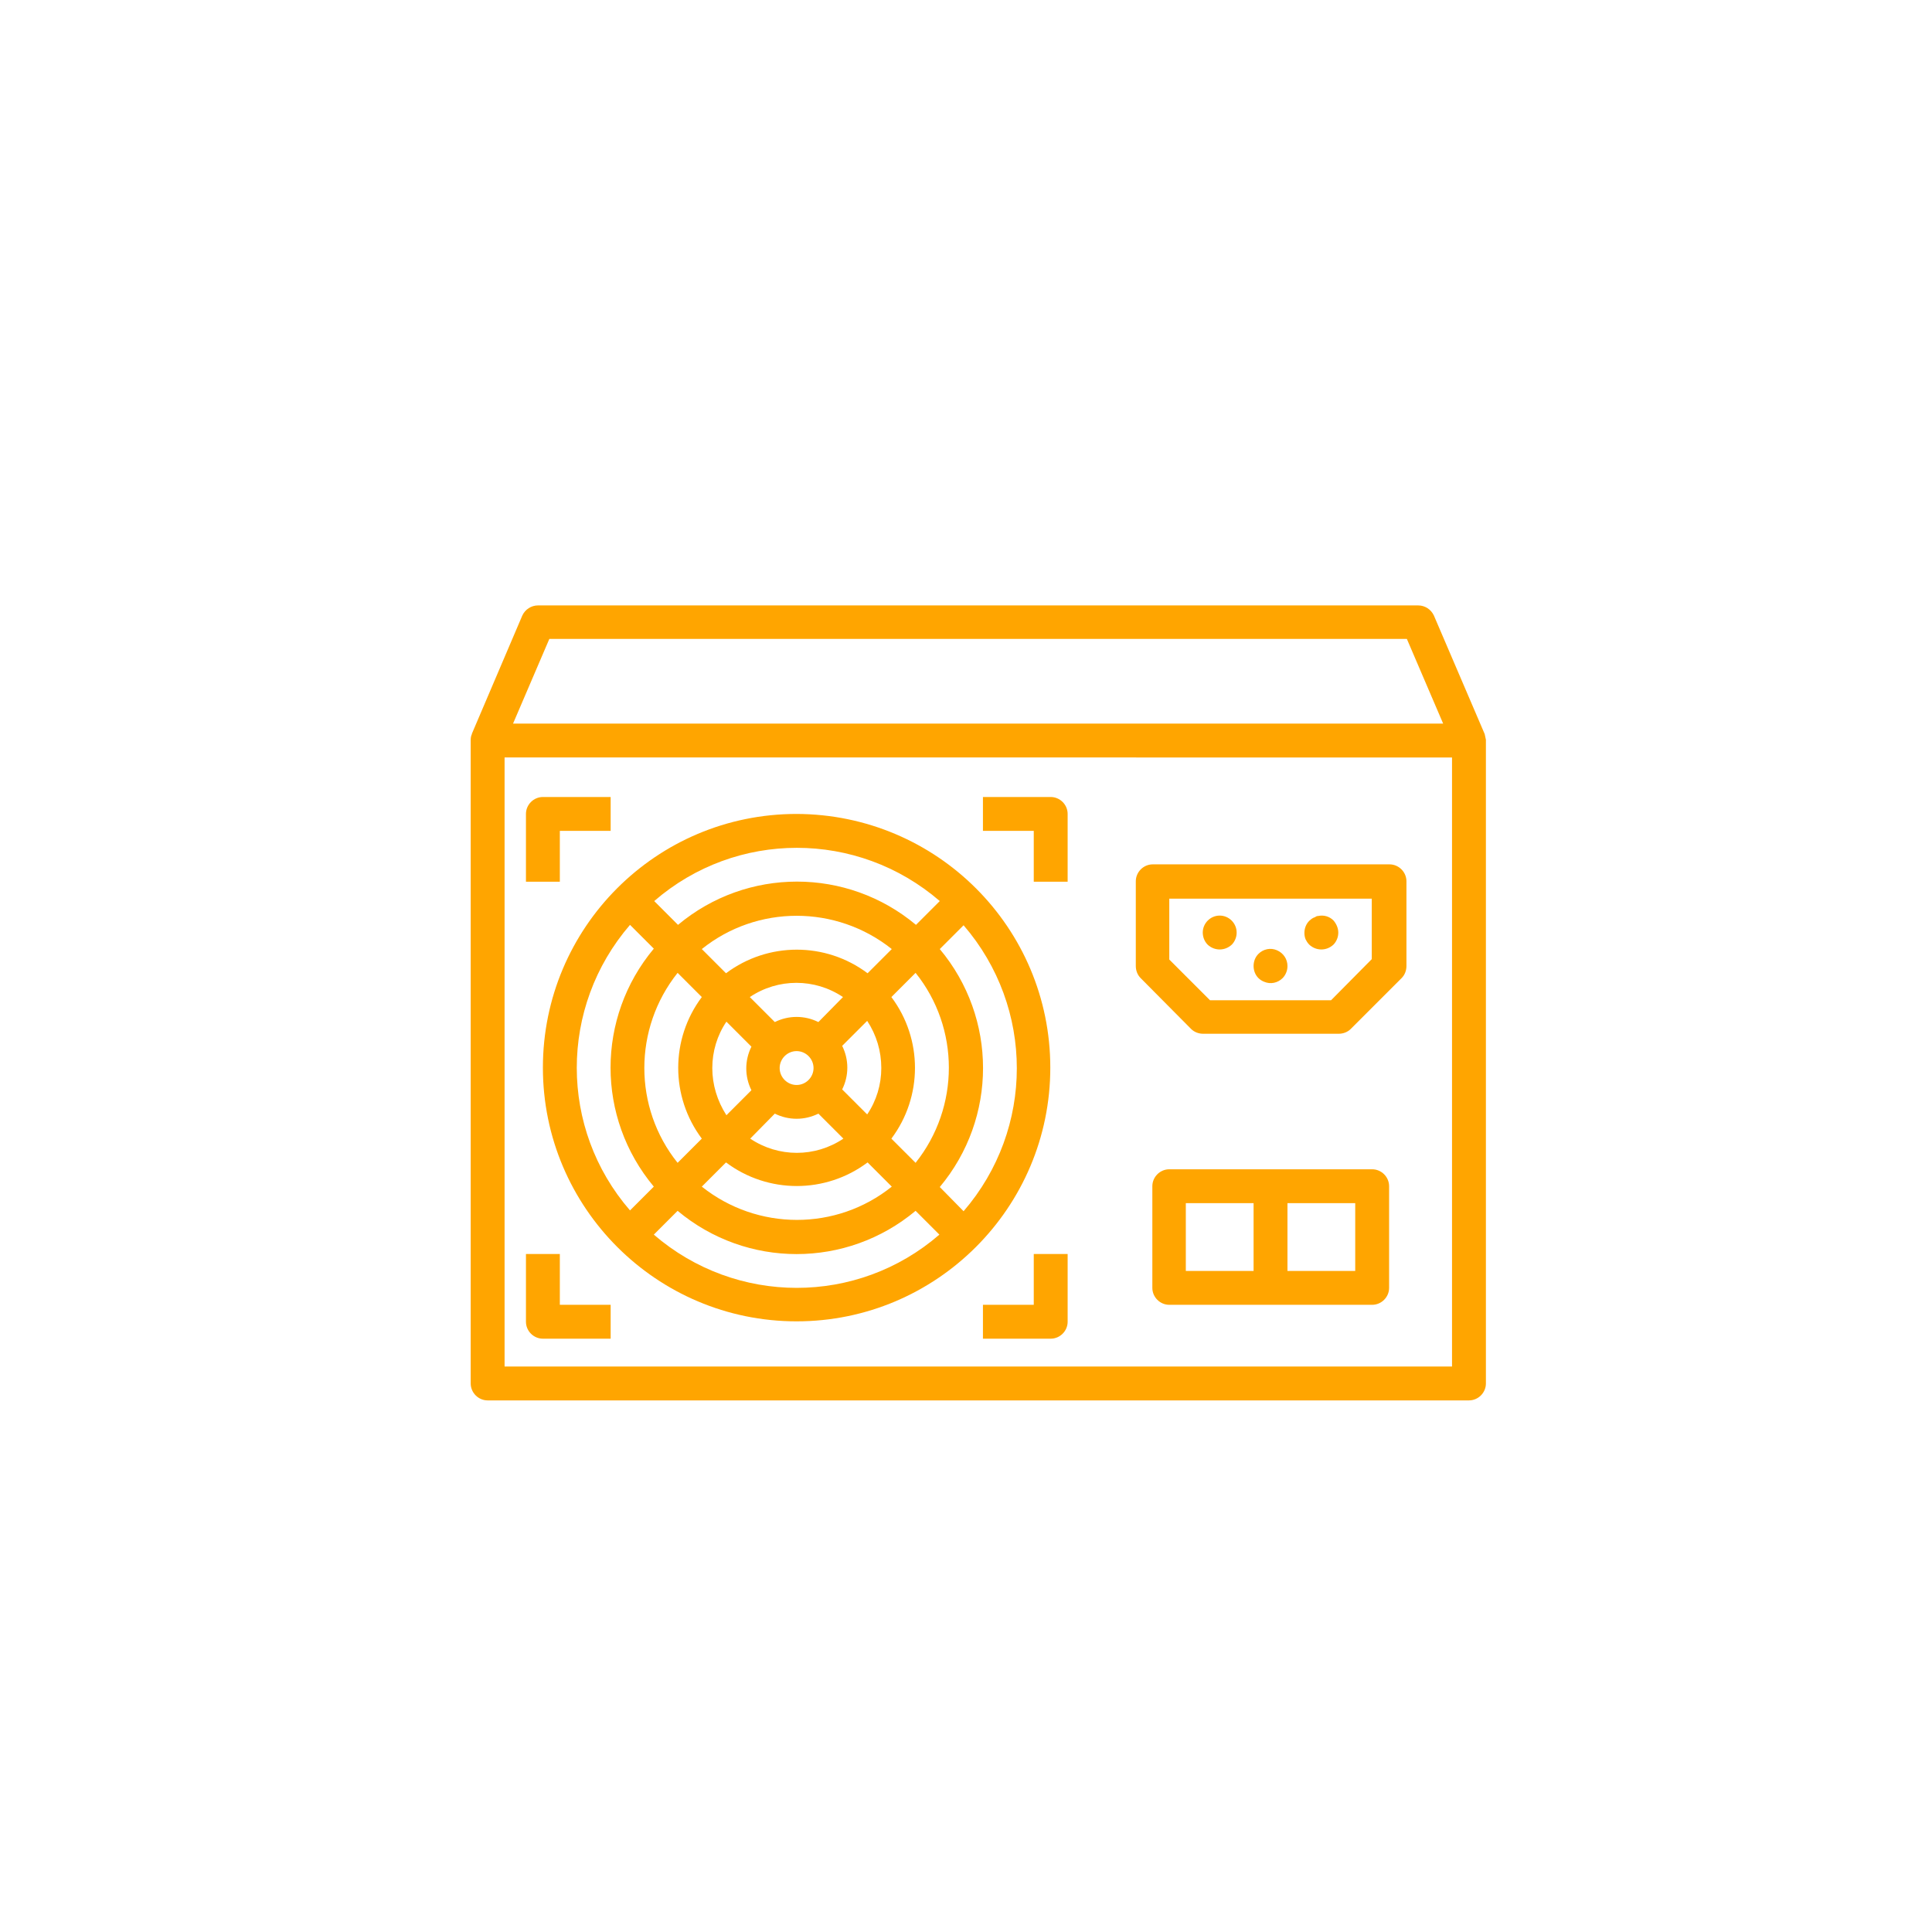 <?xml version="1.0" encoding="utf-8"?>
<!-- Generator: Adobe Illustrator 23.0.0, SVG Export Plug-In . SVG Version: 6.00 Build 0)  -->
<svg version="1.1" id="Layer_1" xmlns="http://www.w3.org/2000/svg" xmlns:xlink="http://www.w3.org/1999/xlink" x="0px" y="0px"
	 viewBox="0 0 479 479" style="enable-background:new 0 0 479 479;" xml:space="preserve">
<style type="text/css">
	.st0{fill:#FFA500;}
</style>
<path class="st0" d="M368.1,182L368.1,182l-12.6-29.4c-0.7-1.5-2.2-2.5-3.9-2.5H133.4c-1.7,0-3.2,1-3.9,2.5L117,181.9v0.1
	c-0.2,0.4-0.3,0.9-0.3,1.4c0,0.1,0,0.1,0,0.2V343c0,2.3,1.9,4.2,4.2,4.2h243.3c2.3,0,4.2-1.9,4.2-4.2V183.6c0-0.1,0-0.1,0-0.2
	C368.3,182.9,368.2,182.5,368.1,182z M136.2,158.4h212.6l9,21H127.2L136.2,158.4z M360,338.8H125.1v-151H360V338.8z"/>
<path class="st0" d="M295.3,255.1c0.8,0.8,1.9,1.2,3,1.2h33.6c1.1,0,2.2-0.4,3-1.2l12.6-12.6c0.8-0.8,1.2-1.9,1.2-3v-21
	c0-2.3-1.9-4.2-4.2-4.2h-58.7c-2.3,0-4.2,1.9-4.2,4.2v21c0,1.1,0.4,2.2,1.2,3L295.3,255.1z M289.8,222.8h50.3v15L330,248H300
	l-10.1-10.1V222.8z"/>
<path class="st0" d="M305.4,234.2c0.4-0.4,0.7-0.9,0.9-1.4c0.2-0.5,0.3-1,0.3-1.6c0-2.3-1.9-4.2-4.2-4.2s-4.2,1.9-4.2,4.2
	c0,0.5,0.1,1.1,0.3,1.6c0.2,0.5,0.5,1,0.9,1.4C301.1,235.8,303.7,235.8,305.4,234.2z"/>
<path class="st0" d="M313.4,243.4c1.6,0.7,3.4,0.3,4.6-0.9c0.4-0.4,0.7-0.9,0.9-1.4c0.2-0.5,0.3-1,0.3-1.6c0-1.7-1-3.2-2.6-3.9
	c-1.6-0.7-3.4-0.3-4.6,0.9c-0.8,0.8-1.2,1.9-1.2,3c0,1.1,0.4,2.2,1.2,3C312.4,242.9,312.9,243.2,313.4,243.4z"/>
<path class="st0" d="M324.6,234.2c1.7,1.6,4.3,1.6,6,0c0.4-0.4,0.7-0.9,0.9-1.4c0.2-0.5,0.3-1,0.3-1.6c0-1.1-0.5-2.2-1.2-3
	c-1-1-2.4-1.4-3.8-1.1c-0.3,0-0.5,0.1-0.8,0.3c-0.3,0.1-0.5,0.2-0.8,0.4c-0.2,0.2-0.4,0.3-0.6,0.5c-0.8,0.8-1.2,1.9-1.2,3
	c0,0.6,0.1,1.1,0.3,1.6C323.9,233.3,324.2,233.8,324.6,234.2z"/>
<path class="st0" d="M340.2,289.9h-50.3c-2.3,0-4.2,1.9-4.2,4.2v25.2c0,2.3,1.9,4.2,4.2,4.2h50.3c2.3,0,4.2-1.9,4.2-4.2v-25.2
	C344.4,291.8,342.5,289.9,340.2,289.9z M294,298.3h16.8v16.8H294V298.3z M336,315.1h-16.8v-16.8H336V315.1z"/>
<path class="st0" d="M134.6,331.9h16.8v-8.4h-12.6v-12.6h-8.4v16.8C130.4,330,132.3,331.9,134.6,331.9z"/>
<path class="st0" d="M256.3,218.6h8.4v-16.8c0-2.3-1.9-4.2-4.2-4.2h-16.8v8.4h12.6V218.6z"/>
<path class="st0" d="M138.8,206h12.6v-8.4h-16.8c-2.3,0-4.2,1.9-4.2,4.2v16.8h8.4V206z"/>
<path class="st0" d="M256.3,323.5h-12.6v8.4h16.8c2.3,0,4.2-1.9,4.2-4.2v-16.8h-8.4V323.5z"/>
<path class="st0" d="M197.5,201.8c-34.8,0-62.9,28.2-62.9,62.9s28.2,62.9,62.9,62.9s62.9-28.2,62.9-62.9
	C260.4,230,232.3,201.9,197.5,201.8z M233,294.3c14.3-17.1,14.3-41.9,0-59l5.9-5.9c17.6,20.4,17.6,50.5,0,70.9L233,294.3z
	 M218.5,264.8c0,4.1-1.2,8.1-3.5,11.5l-6.2-6.2c1.7-3.4,1.7-7.4,0-10.8l6.2-6.2C217.3,256.6,218.5,260.6,218.5,264.8z M176.6,264.8
	c0-4.1,1.2-8.1,3.5-11.5l6.2,6.2c-1.7,3.4-1.7,7.4,0,10.8l-6.2,6.2C177.8,272.9,176.6,268.9,176.6,264.8z M193.3,264.8
	c0-2.3,1.9-4.2,4.2-4.2s4.2,1.9,4.2,4.2c0,2.3-1.9,4.2-4.2,4.2S193.3,267.1,193.3,264.8z M202.9,253.4c-3.4-1.7-7.4-1.7-10.8,0
	l-6.2-6.2c7-4.7,16.1-4.7,23.1,0L202.9,253.4z M192.1,276.1c3.4,1.7,7.4,1.7,10.8,0l6.2,6.2c-7,4.7-16.1,4.7-23.1,0L192.1,276.1z
	 M215.1,241.3c-10.4-7.8-24.7-7.8-35.1,0l-6-6c13.7-11,33.3-11,47.1,0L215.1,241.3z M174,247.2c-7.8,10.4-7.8,24.7,0,35.1l-6,6
	c-11-13.7-11-33.3,0-47.1L174,247.2z M180,288.2c10.4,7.8,24.7,7.8,35.1,0l6,6c-13.7,11-33.3,11-47.1,0L180,288.2z M221,282.3
	c7.8-10.4,7.8-24.7,0-35.1l6-6c11,13.7,11,33.3,0,47.1L221,282.3z M233,223.4l-5.9,5.9c-17.1-14.3-41.9-14.3-59,0l-5.9-5.9
	C182.5,205.8,212.6,205.8,233,223.4z M156.2,229.3l5.9,5.9c-14.3,17.1-14.3,41.9,0,59l-5.9,5.9C138.6,279.8,138.6,249.7,156.2,229.3
	z M162.1,306.1l5.9-5.9c17.1,14.3,41.9,14.3,59,0l5.9,5.9C212.6,323.7,182.5,323.7,162.1,306.1z"/>
</svg>
